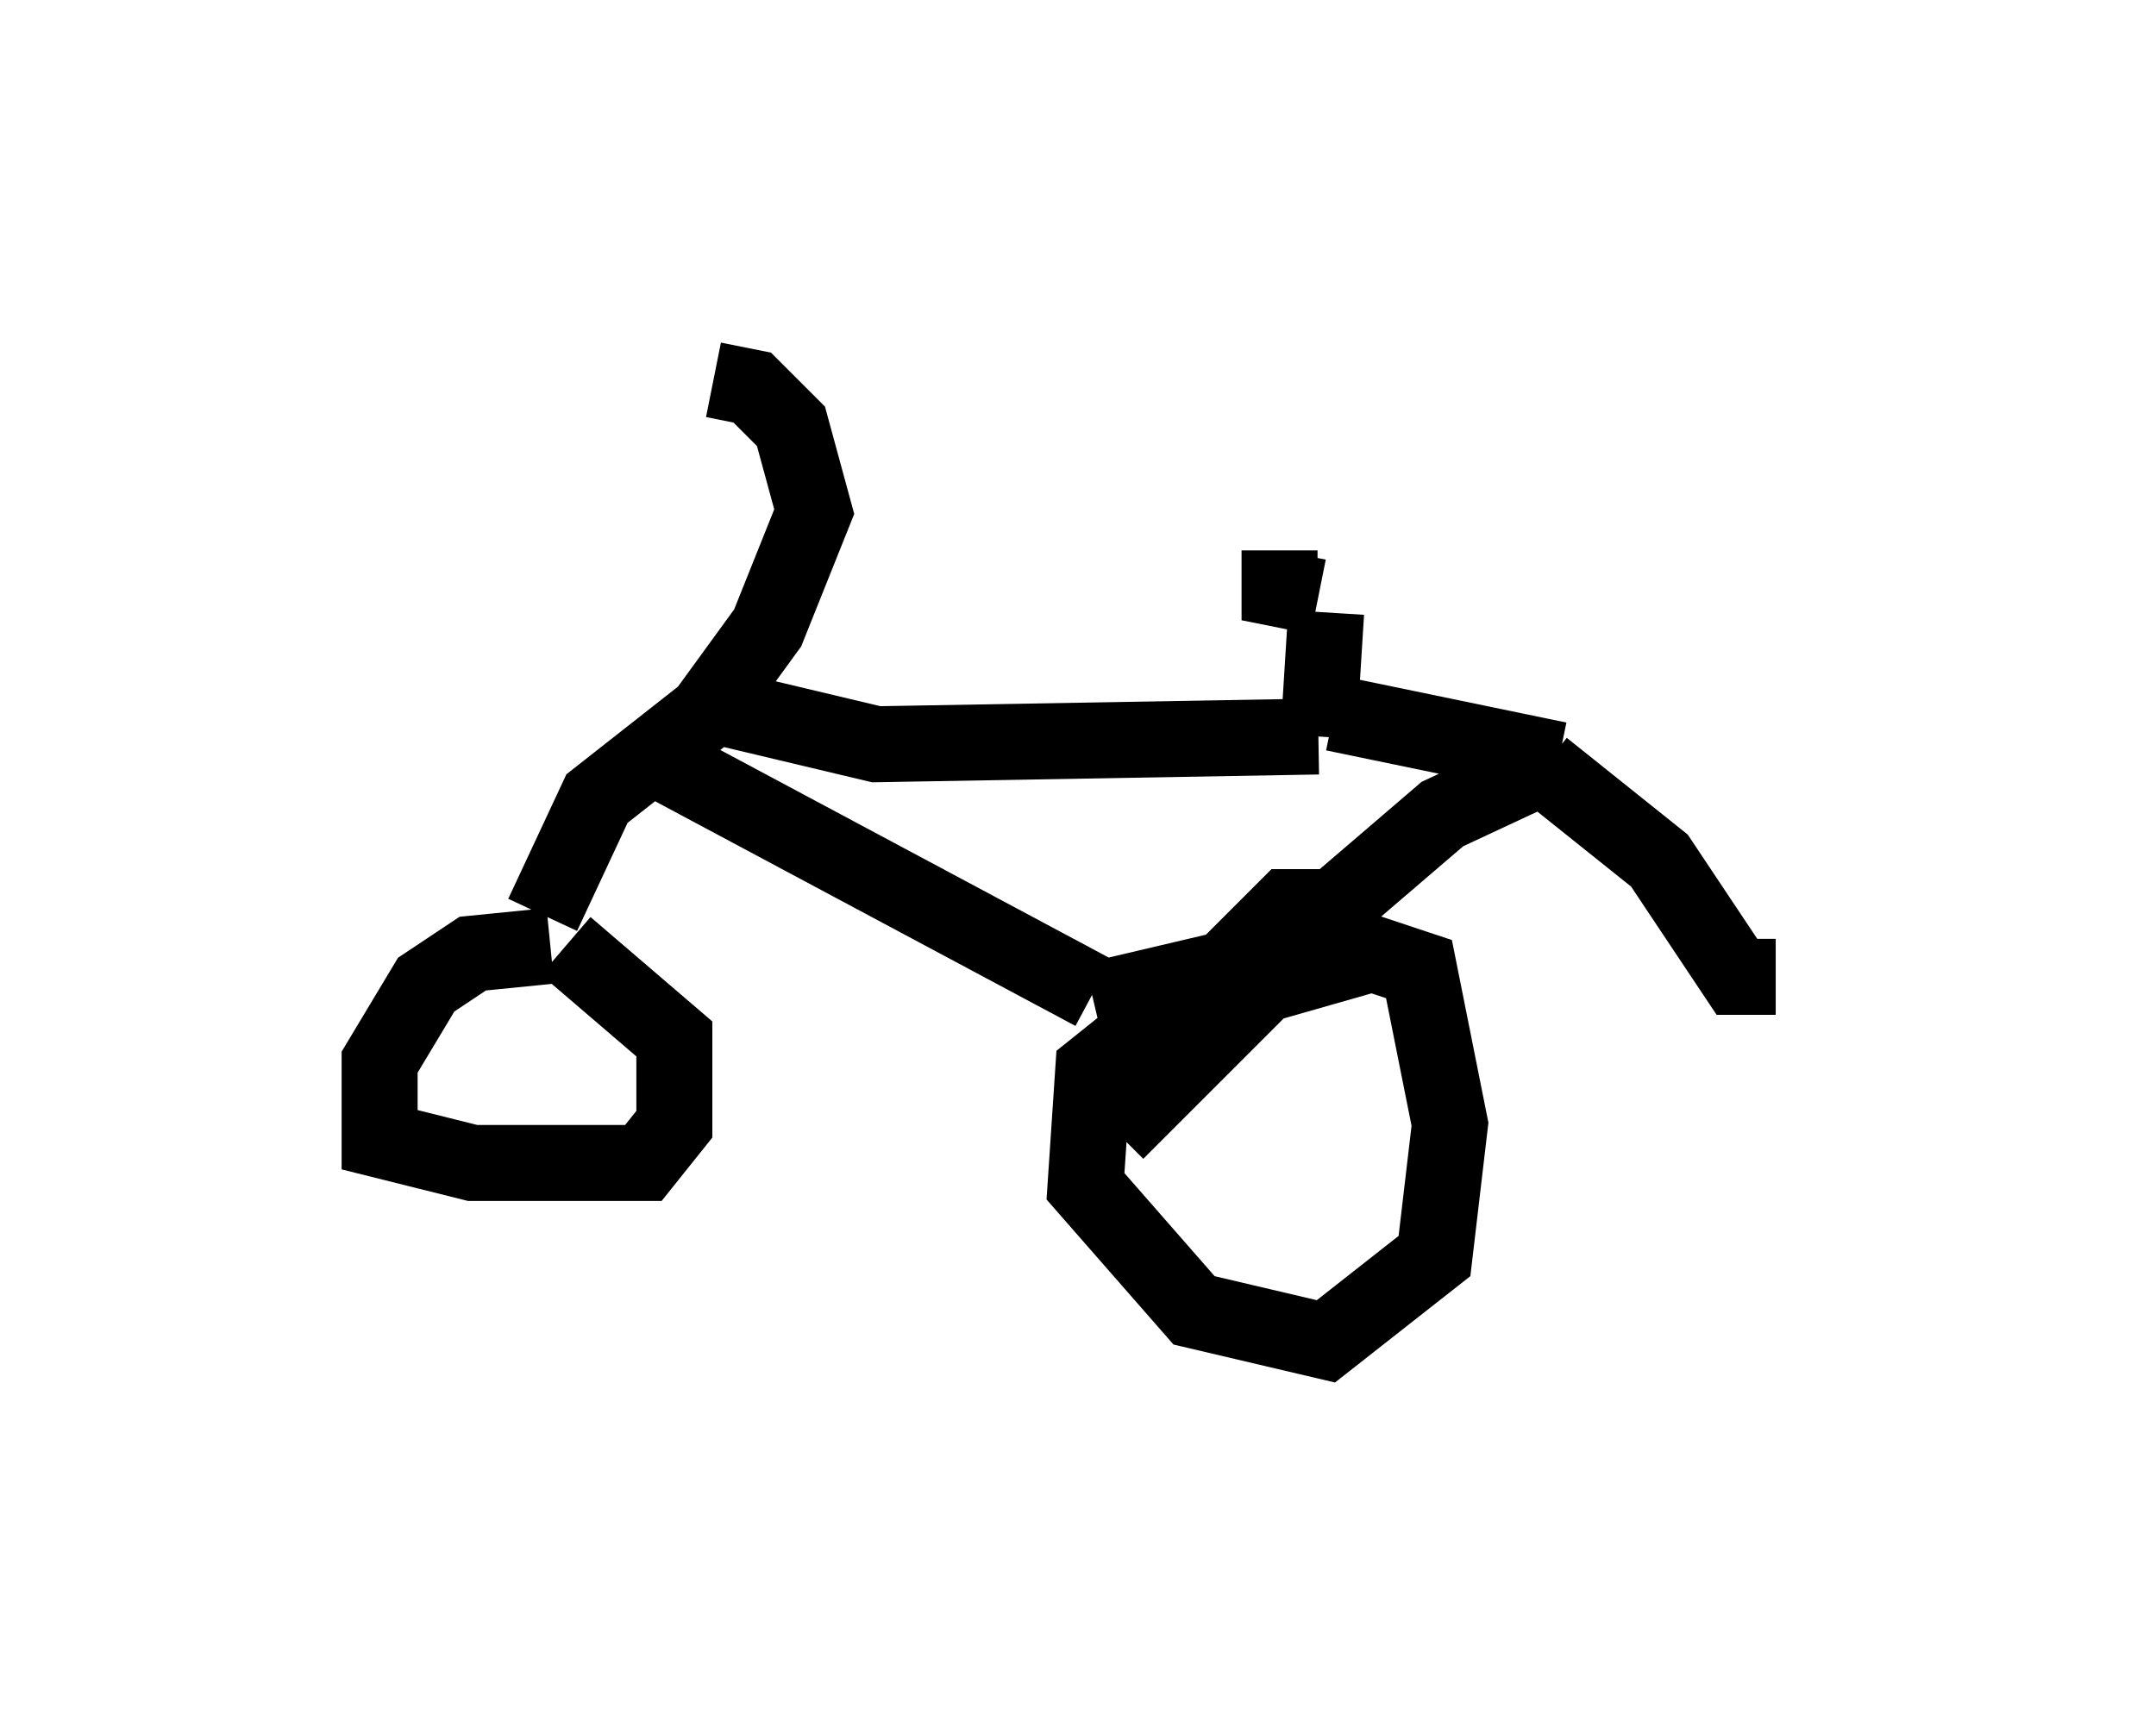 <?xml version="1.0" encoding="utf-8" ?>
<svg baseProfile="full" height="22.658" version="1.1" width="28.375" xmlns="http://www.w3.org/2000/svg" xmlns:ev="http://www.w3.org/2001/xml-events" xmlns:xlink="http://www.w3.org/1999/xlink"><defs /><rect fill="white" height="22.658" width="28.375" x="0" y="0" /><path d="M7.144, 5.715 m2.246, -0.715 l0.51, 0.102 0.51, 0.51 l0.306, 1.123 -0.613, 1.531 l-0.817, 1.123 -1.429, 1.123 l-0.715, 1.531 m1.327, -2.144 l5.921, 3.165 m-5.002, -3.777 l2.144, 0.51 5.819, -0.102 m0.0, 0.0 l0.102, -1.633 m-0.613, -0.817 l0.0, 0.51 0.51, 0.102 m0.204, 1.531 l2.96, 0.613 m0.0, 0.0 l-1.531, 0.715 -1.429, 1.225 l-0.613, 0.0 -0.817, 0.817 l-1.735, 0.408 m-7.146, -0.715 l-1.021, 0.102 -0.613, 0.408 l-0.613, 1.021 0.0, 1.021 l1.225, 0.306 2.246, 0.0 l0.408, -0.51 0.0, -1.123 l-1.429, -1.225 m7.963, 0.817 l-1.021, 0.817 -0.102, 1.531 l1.429, 1.633 1.735, 0.408 l1.429, -1.123 0.204, -1.735 l-0.408, -2.042 -0.613, -0.204 l-1.429, 0.408 -1.94, 1.94 m5.615, -4.798 l1.531, 1.225 1.021, 1.531 l0.51, 0.0 " fill="none" stroke="black" stroke-width="1" /></svg>
